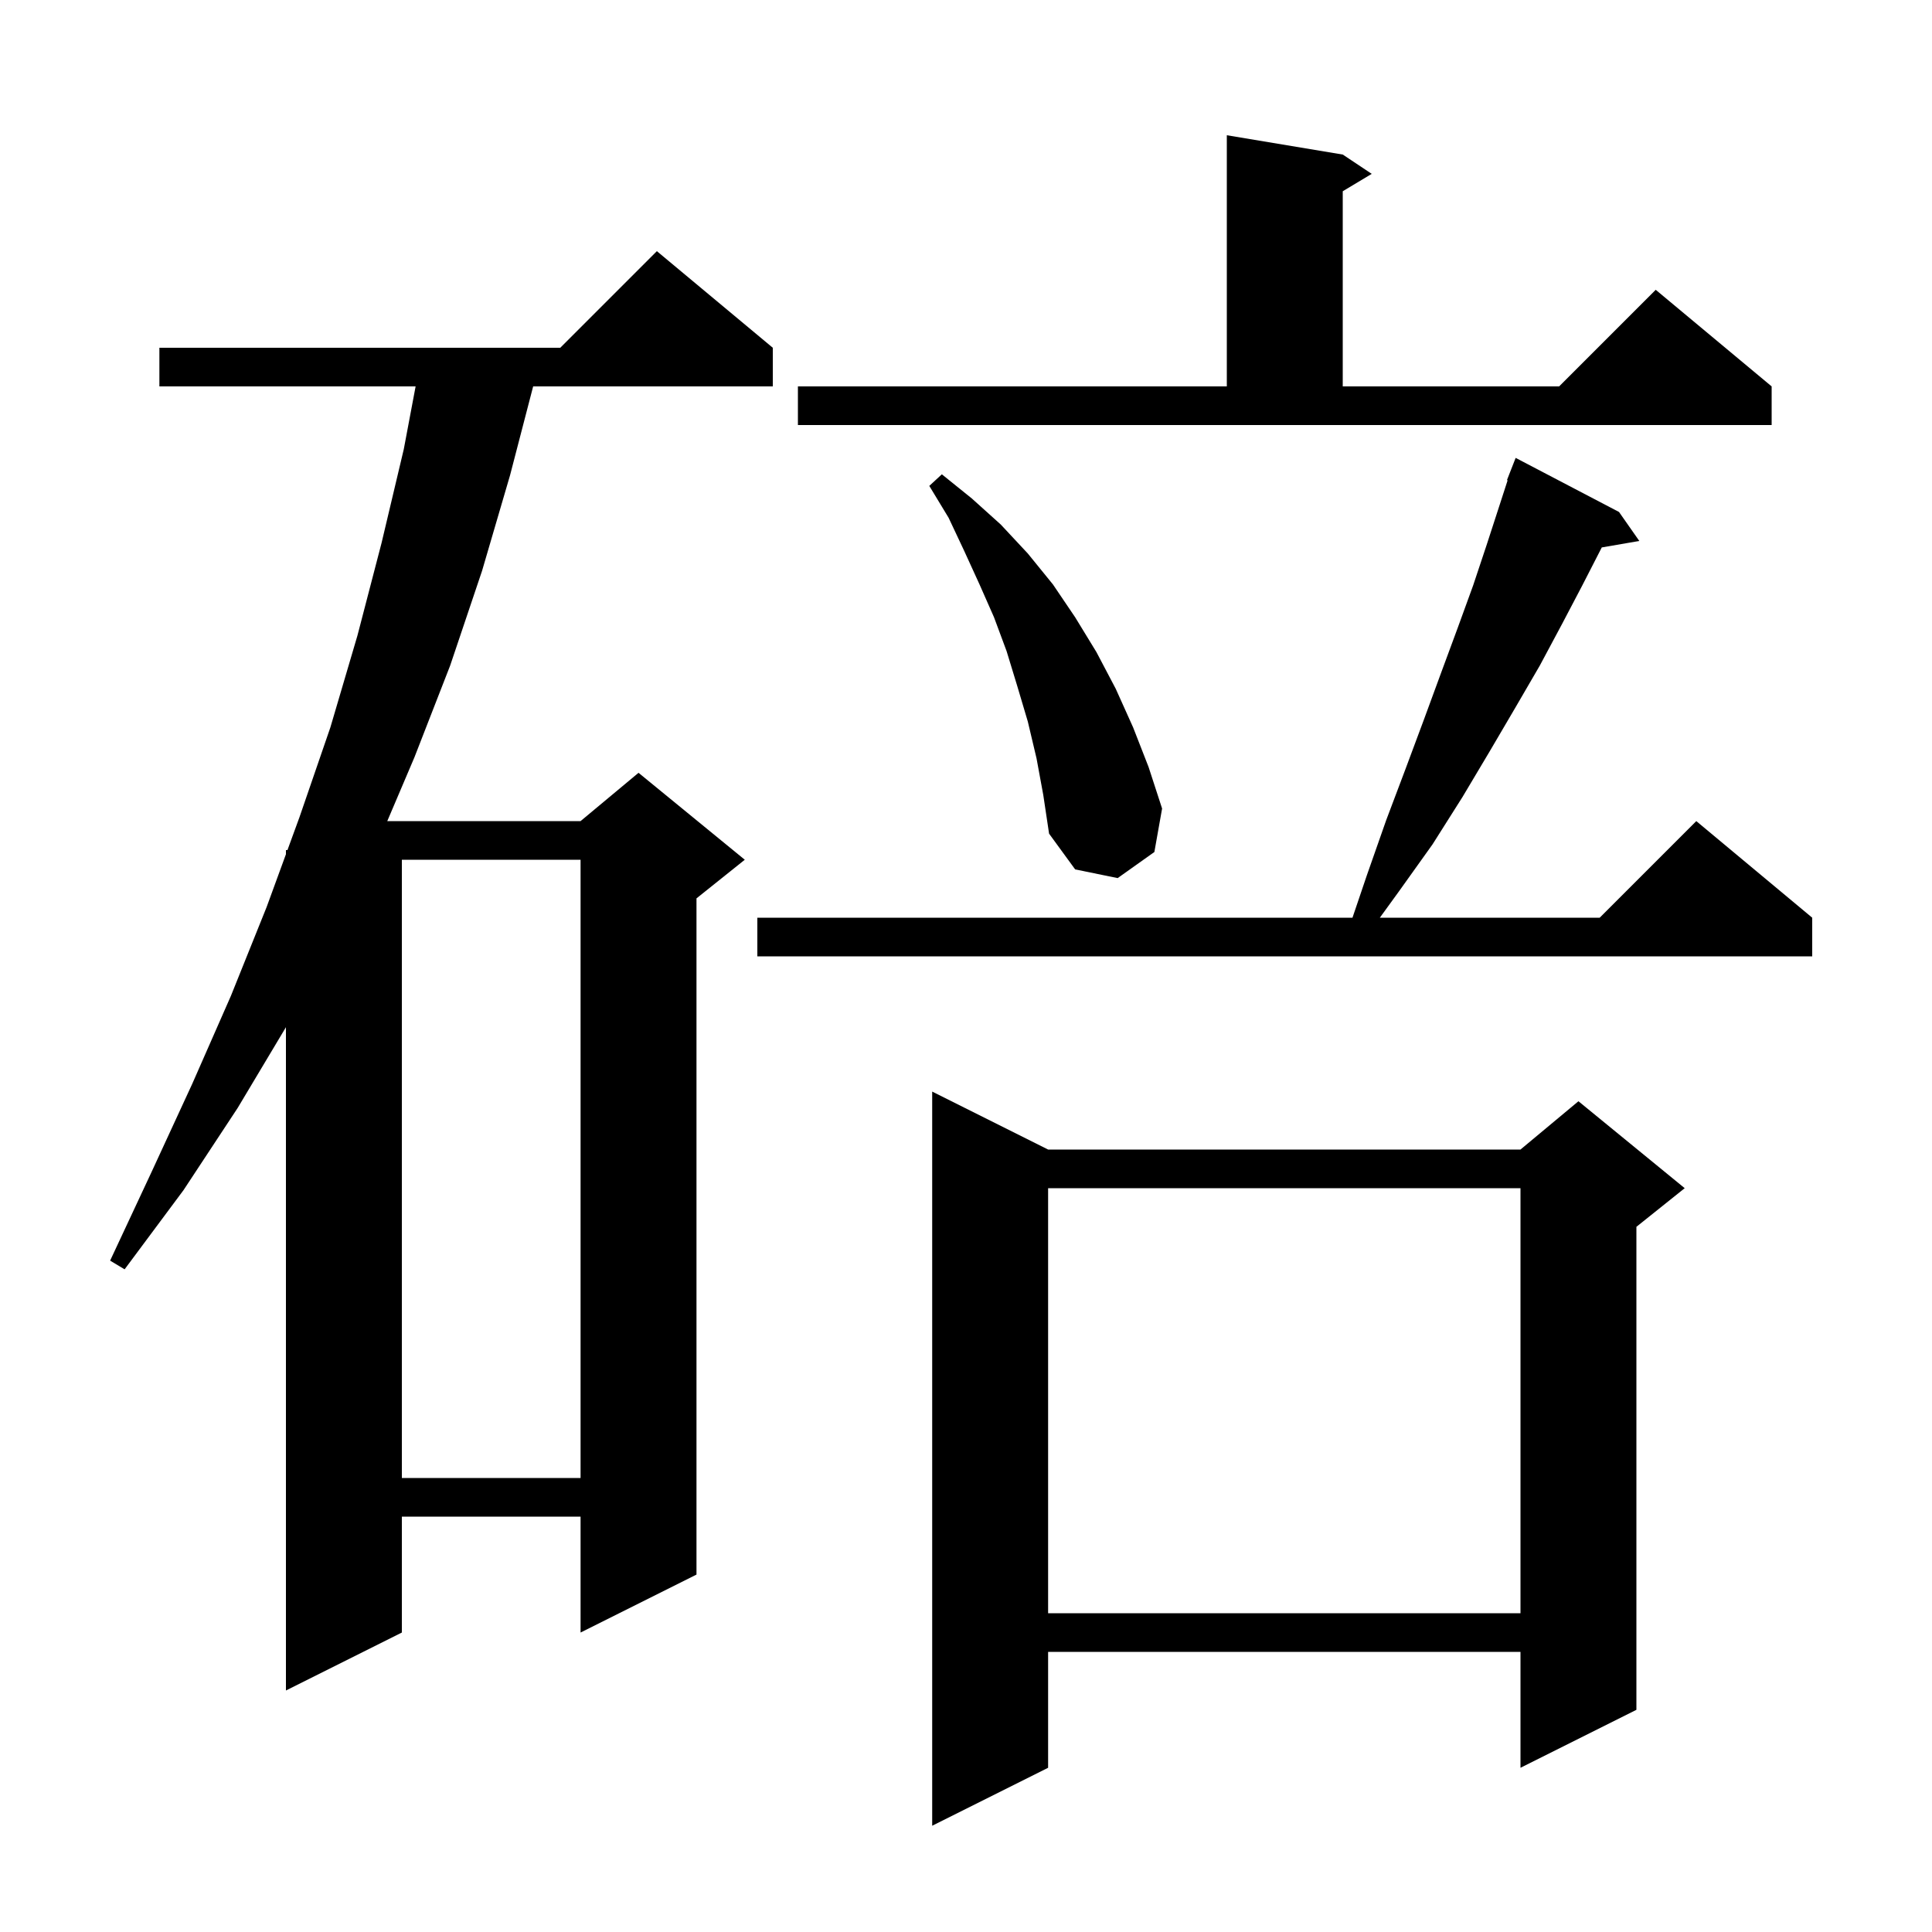 <svg xmlns="http://www.w3.org/2000/svg" xmlns:xlink="http://www.w3.org/1999/xlink" version="1.1" baseProfile="full" viewBox="0 0 200 200" width="200" height="200">
<g fill="black">
<path d="M 108.5 119.0 L 157.4 119.0 L 163.4 114.0 L 174.4 123.0 L 169.4 127.0 L 169.4 177.0 L 157.4 183.0 L 157.4 171.0 L 108.5 171.0 L 108.5 183.0 L 96.5 189.0 L 96.5 113.0 Z M 80.0 36.0 L 80.0 40.0 L 55.192 40.0 L 52.8 49.2 L 49.9 59.1 L 46.6 68.9 L 42.9 78.4 L 40.091 85.0 L 60.1 85.0 L 66.1 80.0 L 77.1 89.0 L 72.1 93.0 L 72.1 163.0 L 60.1 169.0 L 60.1 157.0 L 41.6 157.0 L 41.6 169.0 L 29.6 175.0 L 29.6 106.335 L 24.6 114.7 L 19.0 123.2 L 12.9 131.4 L 11.4 130.5 L 15.7 121.3 L 19.9 112.2 L 23.9 103.1 L 27.6 93.9 L 29.6 88.429 L 29.6 88.0 L 29.757 88.0 L 31.0 84.6 L 34.2 75.3 L 37.0 65.8 L 39.5 56.2 L 41.8 46.5 L 43.024 40.0 L 16.5 40.0 L 16.5 36.0 L 58.0 36.0 L 68.0 26.0 Z M 108.5 123.0 L 108.5 167.0 L 157.4 167.0 L 157.4 123.0 Z M 41.6 89.0 L 41.6 153.0 L 60.1 153.0 L 60.1 89.0 Z M 167.6 53.0 L 169.7 56.0 L 165.815 56.67 L 165.8 56.7 L 163.8 60.6 L 161.7 64.6 L 159.4 68.9 L 156.9 73.2 L 154.2 77.8 L 151.4 82.5 L 148.3 87.4 L 144.8 92.3 L 142.841 95.0 L 165.6 95.0 L 175.6 85.0 L 187.6 95.0 L 187.6 99.0 L 78.4 99.0 L 78.4 95.0 L 140.008 95.0 L 141.5 90.6 L 143.5 84.9 L 145.5 79.6 L 147.4 74.5 L 149.2 69.6 L 150.9 65.0 L 152.5 60.6 L 153.9 56.4 L 155.2 52.4 L 156.069 49.72 L 156.0 49.7 L 156.9 47.4 Z M 107.3 78.5 L 106.4 74.7 L 105.3 71.0 L 104.2 67.4 L 102.9 63.9 L 101.4 60.5 L 99.8 57.0 L 98.2 53.6 L 96.2 50.3 L 97.5 49.1 L 100.6 51.6 L 103.6 54.3 L 106.4 57.3 L 109.0 60.5 L 111.3 63.9 L 113.5 67.5 L 115.5 71.3 L 117.3 75.3 L 118.9 79.4 L 120.3 83.7 L 119.5 88.2 L 115.7 90.9 L 111.3 90.0 L 108.6 86.3 L 108.0 82.3 Z M 82.6 40.0 L 127.0 40.0 L 127.0 14.0 L 139.0 16.0 L 142.0 18.0 L 139.0 19.8 L 139.0 40.0 L 161.4 40.0 L 171.4 30.0 L 183.4 40.0 L 183.4 44.0 L 82.6 44.0 Z " />
</g>
</svg>
